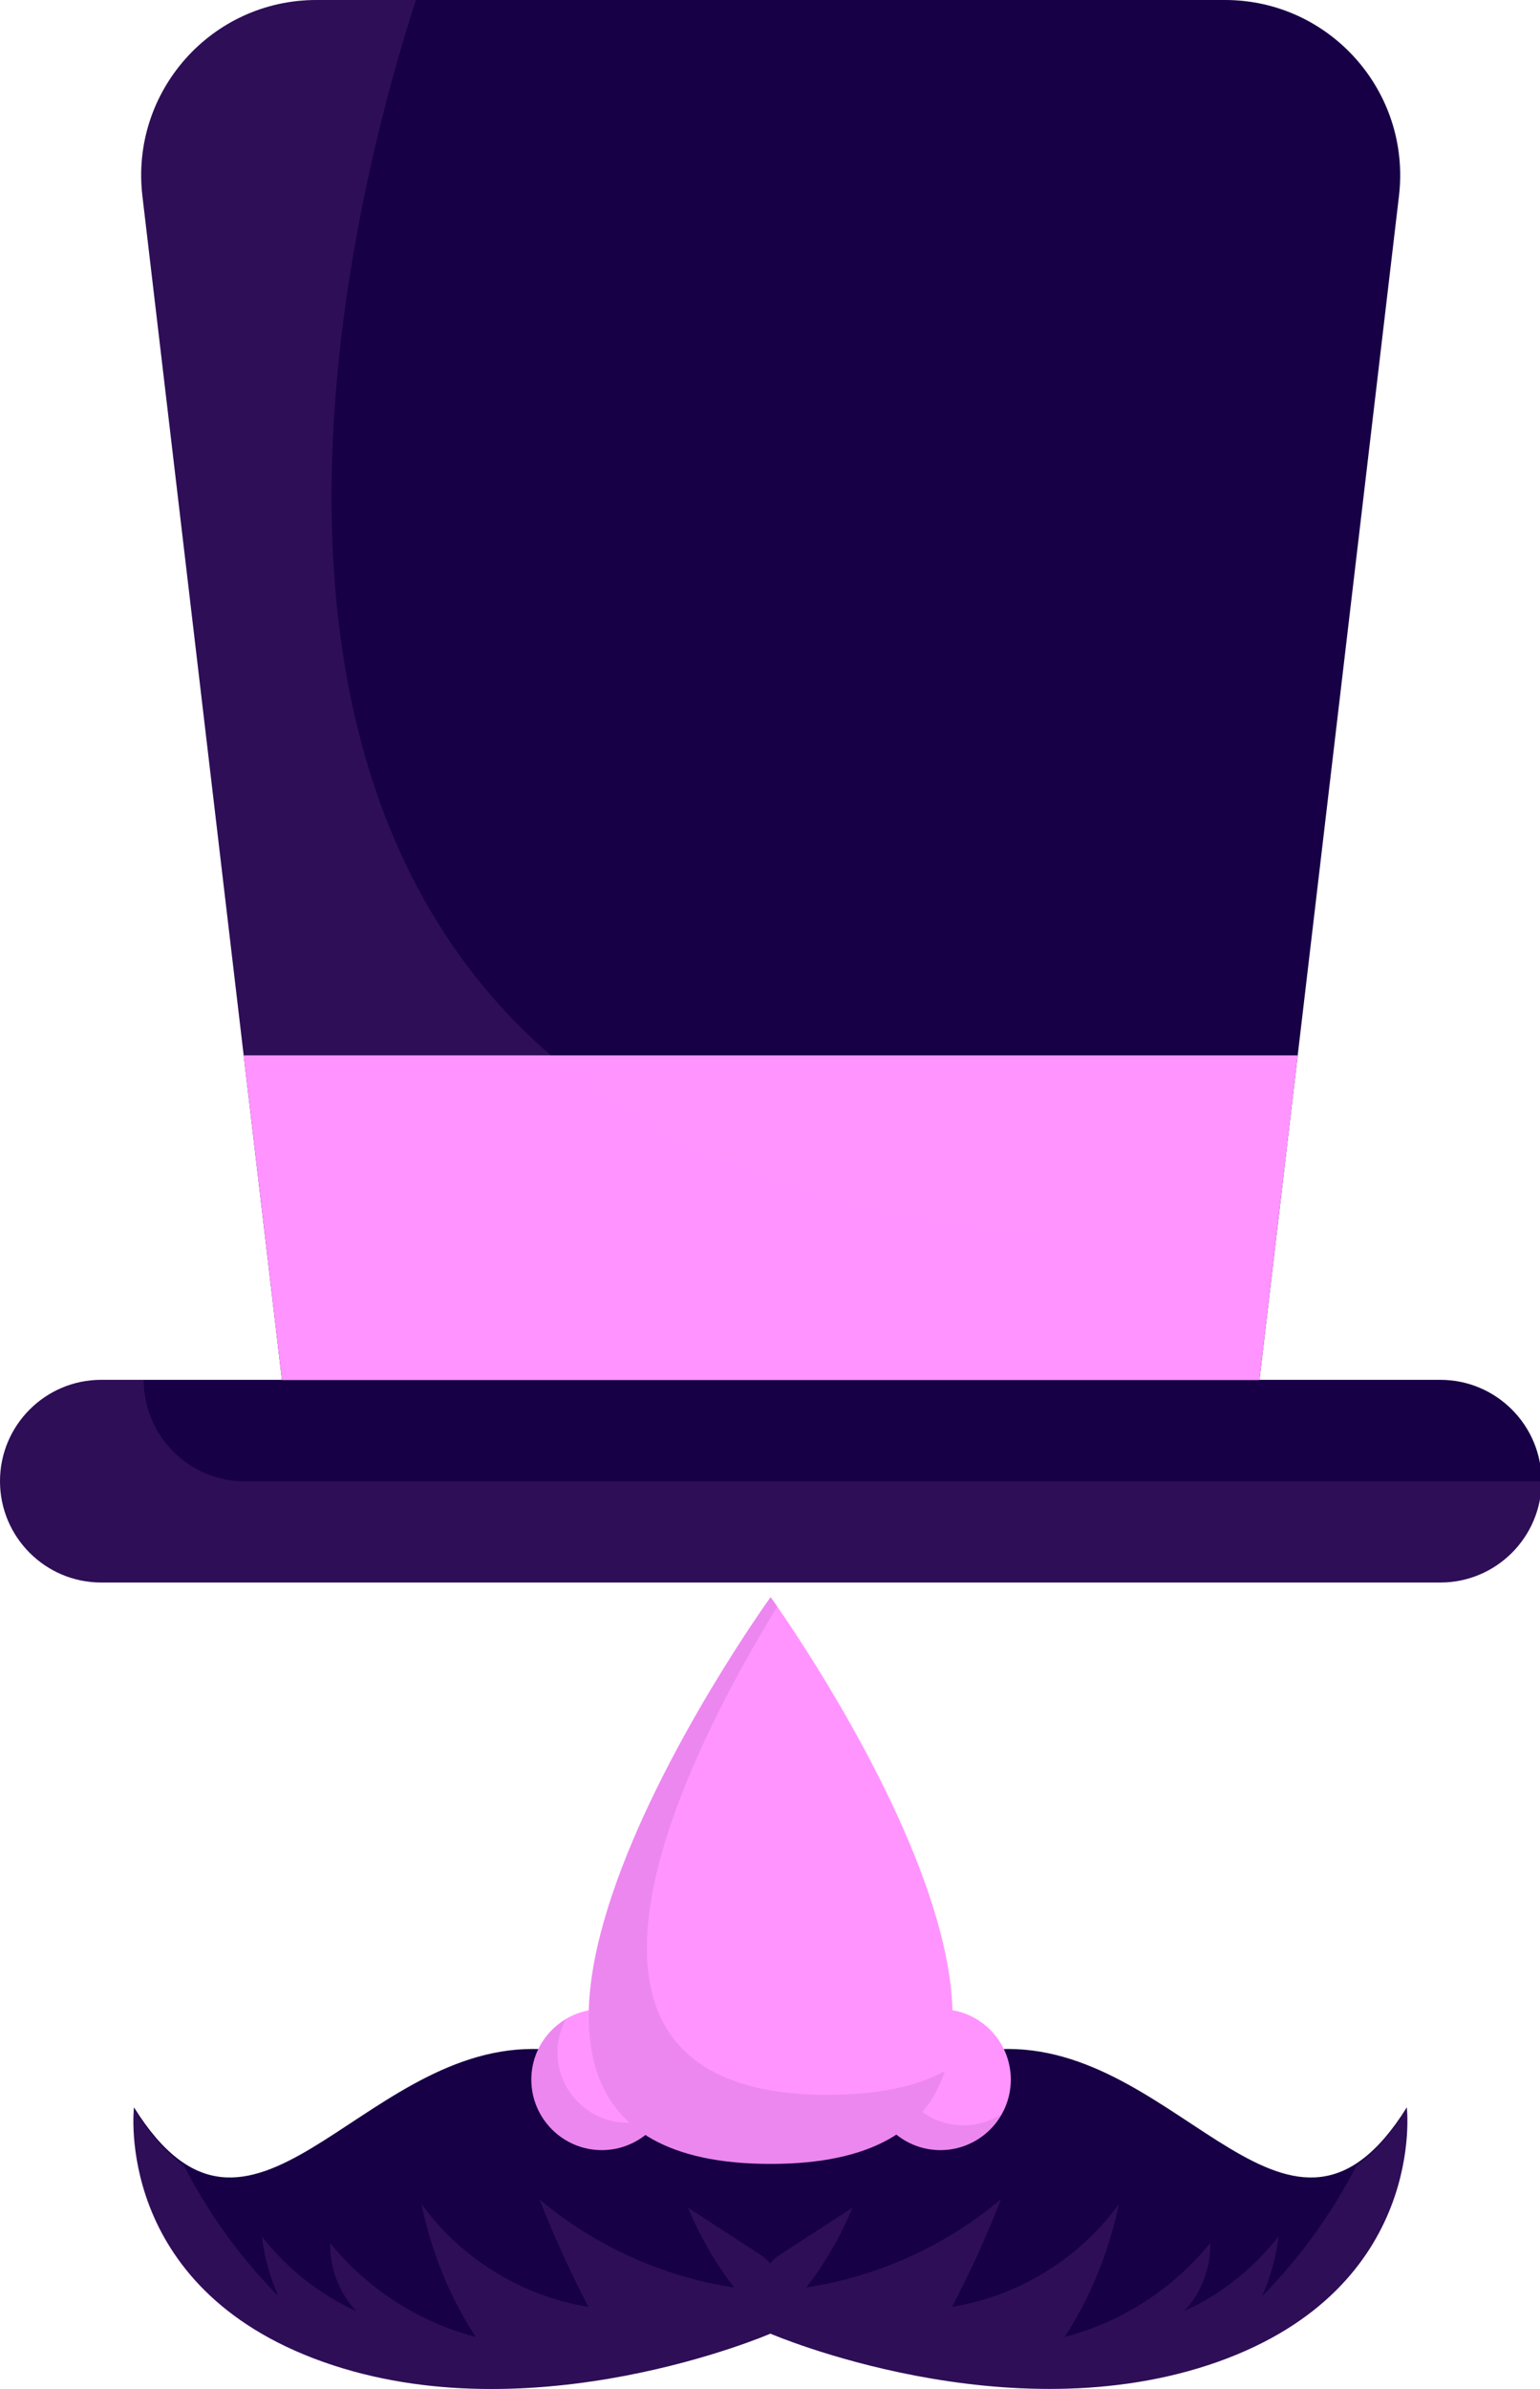 <svg width="100" height="155" viewBox="0 0 100 155" fill="none" xmlns="http://www.w3.org/2000/svg">
<g clip-path="url(#clip0_15_1797)">
<path d="M93.515 102.675H6.575C2.946 102.675 0 99.729 0 96.1C0 92.471 2.946 89.525 6.575 89.525H93.527C97.156 89.525 100.102 92.471 100.102 96.1C100.102 99.729 97.156 102.675 93.527 102.675H93.515Z" fill="#170045"/>
<path opacity="0.1" d="M9.334 89.537H6.575C2.946 89.537 0 92.483 0 96.112C0 99.741 2.946 102.687 6.575 102.687H93.527C97.156 102.687 100.102 99.741 100.102 96.112H15.909C12.28 96.112 9.334 93.167 9.334 89.537Z" fill="#FF94FF"/>
<path d="M50.038 0H20.545C13.734 0 8.452 5.941 9.247 12.715L18.308 89.537H81.782L90.842 12.715C91.638 5.953 86.356 0 79.544 0H50.051L50.038 0Z" fill="#170045"/>
<path d="M15.822 68.471L18.308 89.537H50.051H81.782L84.267 68.471H15.822Z" fill="#FF94FF"/>
<path opacity="0.1" d="M27.008 0H20.557C13.734 0 8.452 5.941 9.247 12.715L18.308 89.537H81.782L82.876 80.29C5.046 84.18 21.092 18.27 27.008 0Z" fill="#FF94FF"/>
<path d="M91.352 136.73C83.783 148.835 76.823 132.939 65.463 132.939C54.103 132.939 50.026 139.899 50.026 139.899C50.026 139.899 45.937 132.939 34.59 132.939C23.242 132.939 16.269 148.835 8.7 136.73C8.7 136.73 7.333 148.388 20.968 153.235C34.59 158.082 50.026 151.408 50.026 151.408C50.026 151.408 65.463 158.07 79.085 153.235C92.707 148.388 91.352 136.73 91.352 136.73Z" fill="#170045"/>
<path opacity="0.1" d="M91.389 136.73C90.283 138.507 89.189 139.713 88.083 140.508C86.48 143.615 84.417 146.486 81.956 148.972C82.503 147.742 82.863 146.424 83.025 145.094C81.409 147.17 79.284 148.86 76.885 149.954C78.003 148.786 78.625 147.158 78.588 145.529C76.189 148.487 72.833 150.662 69.142 151.619C70.832 148.997 72.025 146.051 72.659 142.994C70.111 146.524 66.121 148.985 61.821 149.668C63.014 147.406 64.071 145.069 65.003 142.683C61.423 145.703 56.986 147.704 52.363 148.413C53.581 146.822 54.6 145.082 55.358 143.23C53.817 144.237 52.276 145.231 50.722 146.238C50.461 146.412 50.2 146.598 50.014 146.859C49.827 146.611 49.566 146.412 49.305 146.238C47.764 145.231 46.223 144.237 44.669 143.23C45.44 145.082 46.447 146.822 47.665 148.413C43.029 147.717 38.604 145.703 35.025 142.683C35.957 145.069 37.026 147.394 38.206 149.668C33.906 148.985 29.916 146.524 27.368 142.994C27.99 146.051 29.183 148.997 30.886 151.619C27.194 150.662 23.838 148.487 21.44 145.529C21.402 147.145 22.024 148.773 23.142 149.954C20.744 148.86 18.618 147.17 17.003 145.094C17.164 146.437 17.525 147.742 18.072 148.972C15.611 146.486 13.547 143.615 11.944 140.508C10.85 139.713 9.744 138.507 8.638 136.73C8.638 136.73 7.271 148.388 20.905 153.235C33.247 157.623 47.081 152.564 49.579 151.57C49.579 151.57 49.579 151.57 49.579 151.582C49.84 151.483 49.964 151.421 50.001 151.408C50.026 151.408 50.163 151.47 50.424 151.582C50.424 151.582 50.424 151.582 50.424 151.57C52.91 152.564 66.755 157.623 79.097 153.235C92.719 148.388 91.364 136.73 91.364 136.73H91.389Z" fill="#FF94FF"/>
<path d="M34.502 134.927C34.502 132.404 36.553 130.354 39.076 130.354C41.599 130.354 43.65 132.404 43.65 134.927C43.65 137.45 41.599 139.501 39.076 139.501C36.553 139.501 34.502 137.45 34.502 134.927Z" fill="#FF94FF"/>
<path opacity="0.1" d="M40.767 137.724C38.243 137.724 36.193 135.673 36.193 133.15C36.193 132.367 36.404 131.646 36.752 131.012C35.41 131.808 34.502 133.262 34.502 134.928C34.502 137.451 36.553 139.501 39.076 139.501C40.829 139.501 42.32 138.507 43.091 137.065C42.407 137.475 41.624 137.724 40.767 137.724Z" fill="#3C1763"/>
<path d="M56.489 134.927C56.489 132.404 58.54 130.354 61.063 130.354C63.586 130.354 65.637 132.404 65.637 134.927C65.637 137.45 63.586 139.501 61.063 139.501C58.54 139.501 56.489 137.45 56.489 134.927Z" fill="#FF94FF"/>
<path opacity="0.1" d="M62.579 137.898C60.056 137.898 58.005 135.847 58.005 133.324C58.005 132.504 58.242 131.746 58.614 131.074C57.334 131.882 56.477 133.299 56.477 134.927C56.477 137.45 58.527 139.501 61.05 139.501C62.753 139.501 64.22 138.557 65.003 137.177C64.294 137.624 63.462 137.898 62.567 137.898H62.579Z" fill="#3C1763"/>
<path d="M50.038 103.619C50.038 103.619 76.624 140.396 50.038 140.396C23.453 140.396 50.038 103.619 50.038 103.619Z" fill="#FF94FF"/>
<path opacity="0.1" d="M53.817 135.922C33.446 135.922 44.296 114.32 50.474 104.228C50.2 103.831 50.051 103.619 50.051 103.619C50.051 103.619 23.466 140.396 50.051 140.396C56.862 140.396 60.18 137.973 61.349 134.381C59.534 135.35 57.086 135.909 53.817 135.909V135.922Z" fill="#3C1763"/>
</g>
<defs>
<clipPath id="clip0_15_1797">
<rect width="100" height="155" fill="white"/>
</clipPath>
</defs>
</svg>
